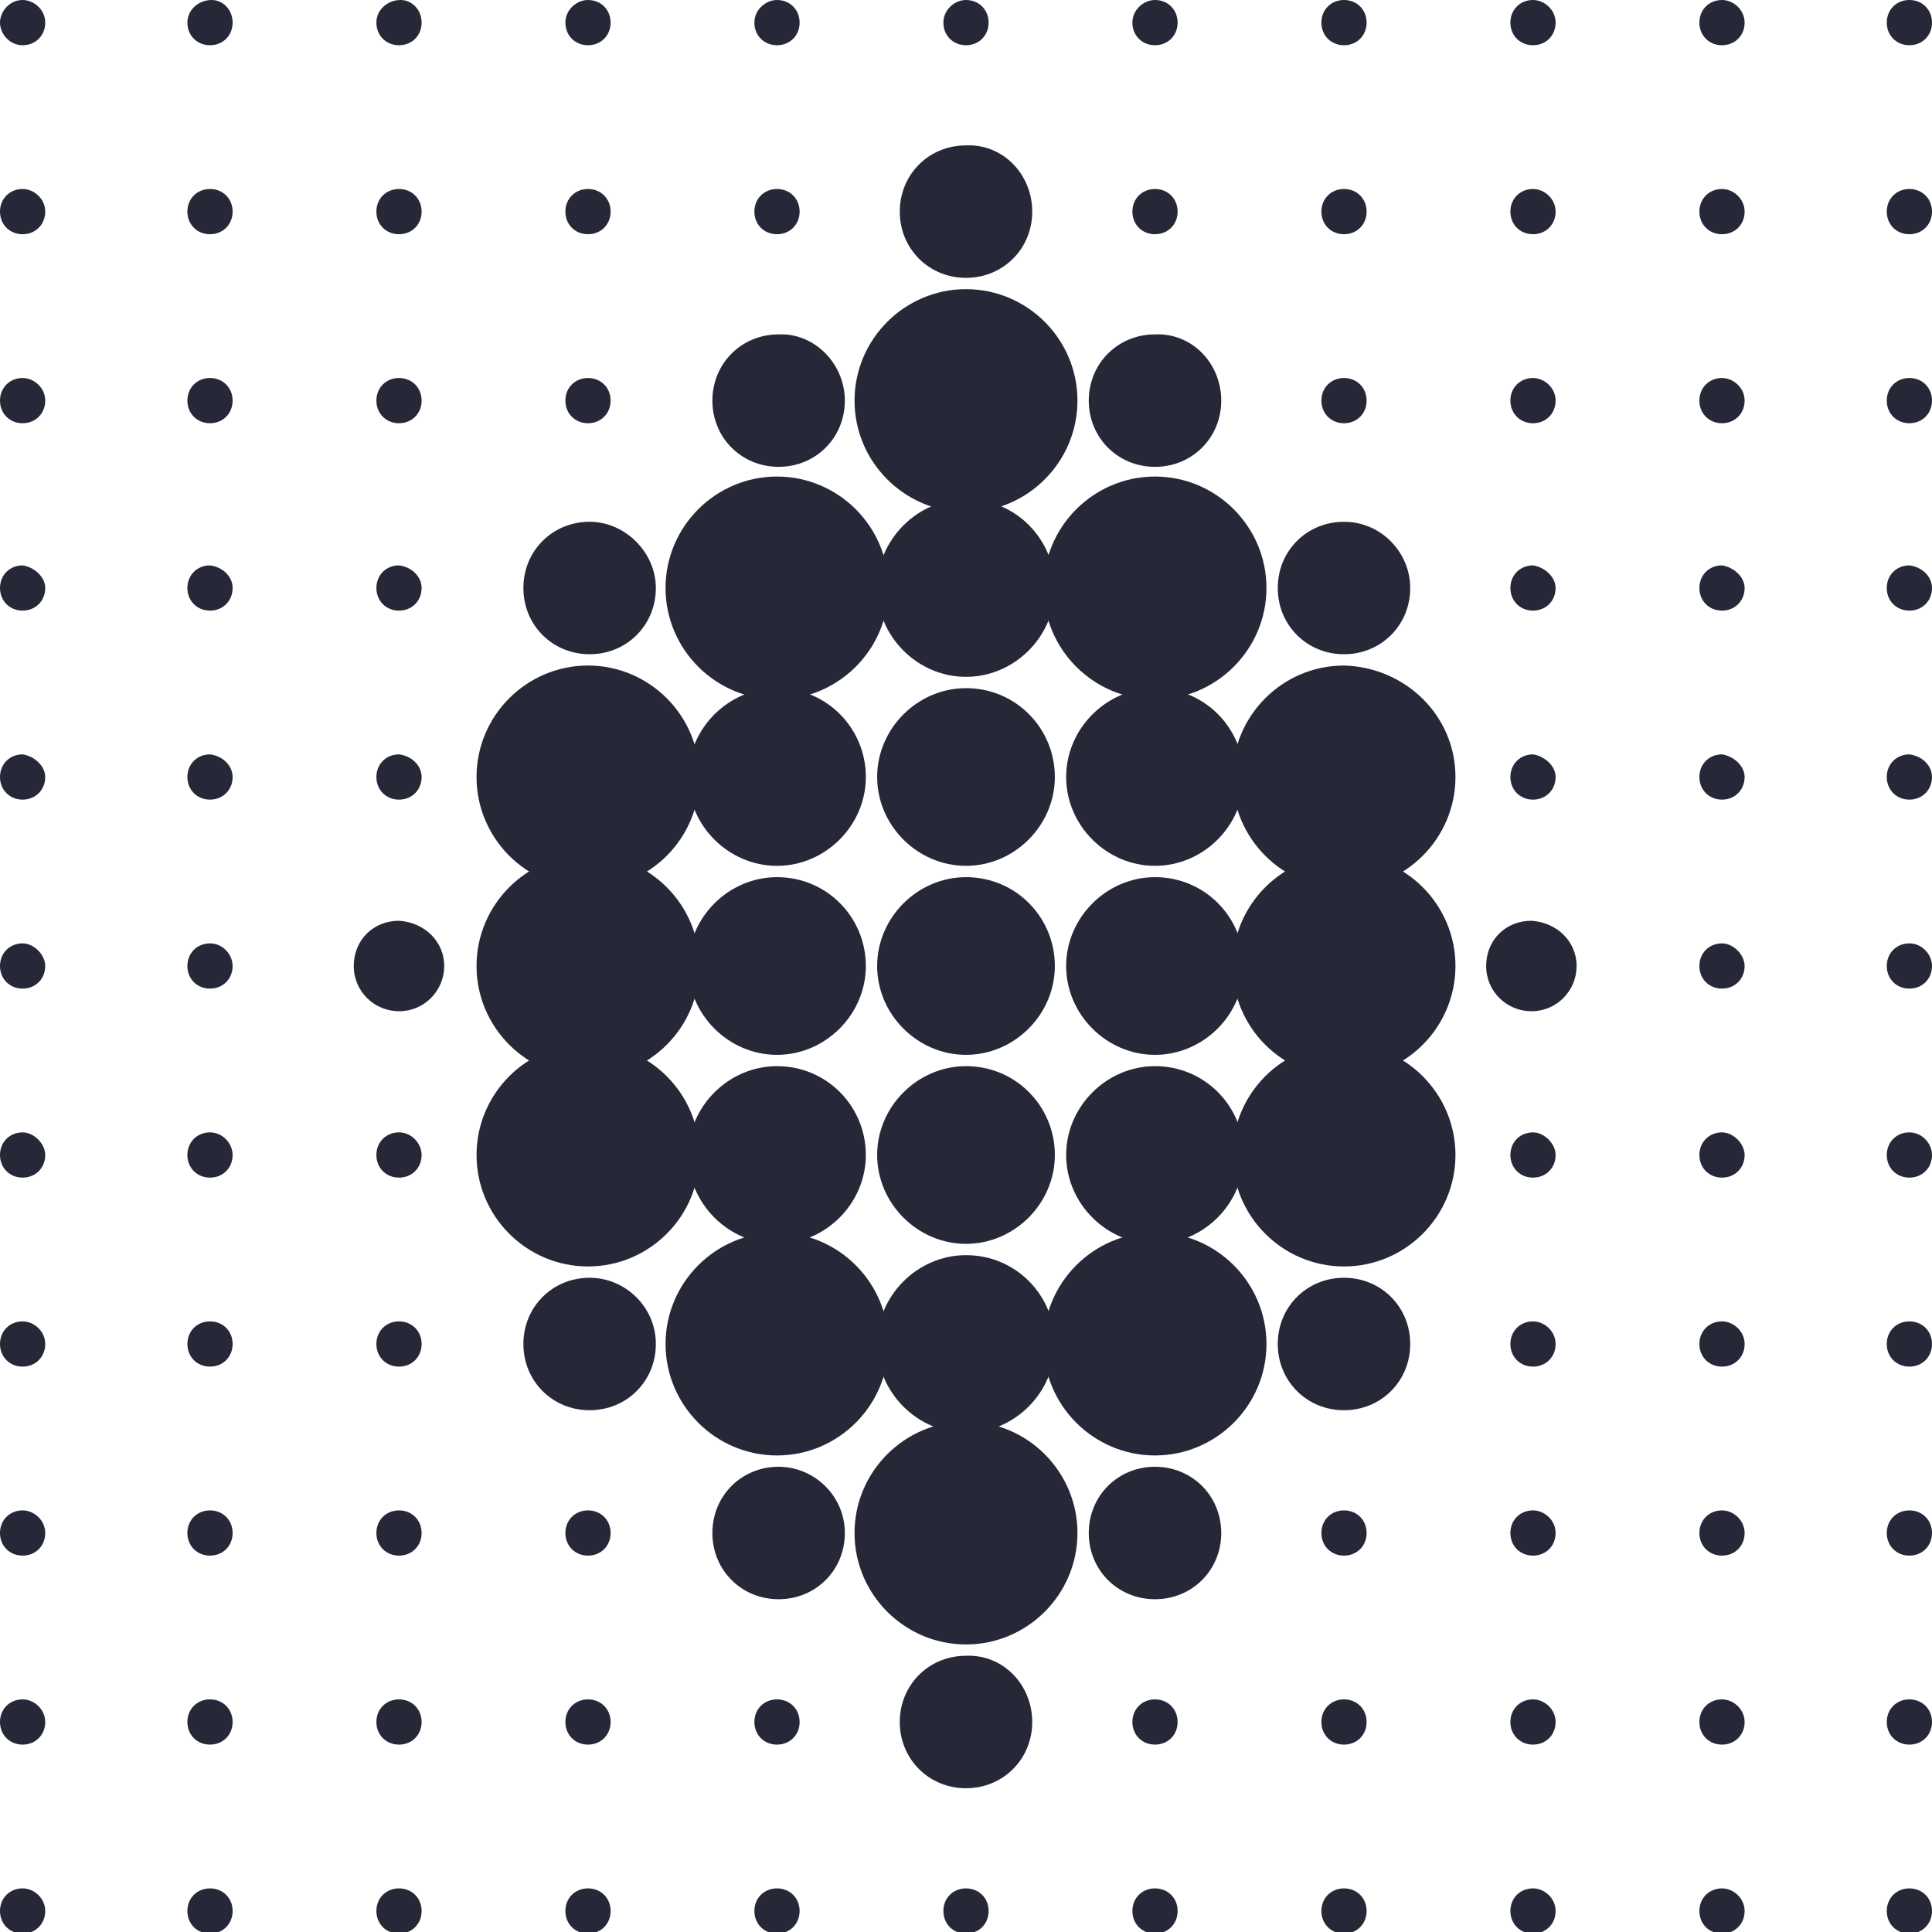 <svg width="248" height="248" viewBox="0 0 248 248" fill="none" xmlns="http://www.w3.org/2000/svg">
<g clip-path="url(#clip0_5_1124)">
<path d="M5.806 2.903C5.806 4.562 4.562 5.806 2.903 5.806C1.244 5.806 0 4.355 0 2.903C0 1.452 1.244 0 2.903 0C4.355 0 5.806 1.244 5.806 2.903Z" fill="#262838"/>
<path d="M29.86 2.903C29.86 4.562 28.616 5.806 26.957 5.806C25.298 5.806 24.054 4.562 24.054 2.903C24.054 1.244 25.505 0 27.164 0C28.616 0 29.86 1.244 29.86 2.903Z" fill="#262838"/>
<path d="M54.12 2.903C54.12 4.562 52.876 5.806 51.218 5.806C49.559 5.806 48.315 4.562 48.315 2.903C48.315 1.244 49.766 0 51.425 0C52.876 0 54.12 1.244 54.12 2.903Z" fill="#262838"/>
<path d="M78.381 2.903C78.381 4.562 77.137 5.806 75.478 5.806C73.819 5.806 72.575 4.562 72.575 2.903C72.575 1.244 74.027 0 75.478 0C77.137 0 78.381 1.244 78.381 2.903Z" fill="#262838"/>
<path d="M102.642 2.903C102.642 4.562 101.398 5.806 99.739 5.806C98.08 5.806 96.836 4.562 96.836 2.903C96.836 1.244 98.287 0 99.739 0C101.398 0 102.642 1.244 102.642 2.903Z" fill="#262838"/>
<path d="M126.903 2.903C126.903 4.562 125.659 5.806 124 5.806C122.341 5.806 121.097 4.562 121.097 2.903C121.097 1.244 122.549 0 124 0C125.659 0 126.903 1.244 126.903 2.903Z" fill="#262838"/>
<path d="M151.164 2.903C151.164 4.562 149.92 5.806 148.261 5.806C146.602 5.806 145.358 4.562 145.358 2.903C145.358 1.244 146.809 0 148.261 0C149.92 0 151.164 1.244 151.164 2.903Z" fill="#262838"/>
<path d="M175.425 2.903C175.425 4.562 174.181 5.806 172.522 5.806C170.863 5.806 169.619 4.562 169.619 2.903C169.619 1.244 170.863 0 172.522 0C174.181 0 175.425 1.244 175.425 2.903Z" fill="#262838"/>
<path d="M199.685 2.903C199.685 4.562 198.441 5.806 196.782 5.806C195.124 5.806 193.879 4.562 193.879 2.903C193.879 1.244 195.124 0 196.782 0C198.234 0 199.685 1.244 199.685 2.903Z" fill="#262838"/>
<path d="M223.947 2.903C223.947 4.562 222.703 5.806 221.044 5.806C219.385 5.806 218.141 4.562 218.141 2.903C218.141 1.244 219.385 0 221.044 0C222.495 0 223.947 1.244 223.947 2.903Z" fill="#262838"/>
<path d="M248 2.903C248 4.562 246.756 5.806 245.097 5.806C243.438 5.806 242.194 4.562 242.194 2.903C242.194 1.244 243.438 0 245.097 0C246.756 0 248 1.244 248 2.903Z" fill="#262838"/>
<path d="M5.806 27.164C5.806 28.823 4.562 30.067 2.903 30.067C1.244 30.067 0 28.823 0 27.164C0 25.505 1.244 24.261 2.903 24.261C4.355 24.261 5.806 25.505 5.806 27.164Z" fill="#262838"/>
<path d="M29.86 27.164C29.86 28.823 28.616 30.067 26.957 30.067C25.298 30.067 24.054 28.823 24.054 27.164C24.054 25.505 25.298 24.261 26.957 24.261C28.616 24.261 29.86 25.505 29.86 27.164Z" fill="#262838"/>
<path d="M54.12 27.164C54.12 28.823 52.876 30.067 51.218 30.067C49.559 30.067 48.315 28.823 48.315 27.164C48.315 25.505 49.559 24.261 51.218 24.261C52.876 24.261 54.12 25.505 54.12 27.164Z" fill="#262838"/>
<path d="M78.381 27.164C78.381 28.823 77.137 30.067 75.478 30.067C73.819 30.067 72.575 28.823 72.575 27.164C72.575 25.505 73.819 24.261 75.478 24.261C77.137 24.261 78.381 25.505 78.381 27.164Z" fill="#262838"/>
<path d="M102.642 27.164C102.642 28.823 101.398 30.067 99.739 30.067C98.08 30.067 96.836 28.823 96.836 27.164C96.836 25.505 98.08 24.261 99.739 24.261C101.398 24.261 102.642 25.505 102.642 27.164Z" fill="#262838"/>
<path d="M132.502 27.164C132.502 31.933 128.769 35.666 124 35.666C119.231 35.666 115.499 31.933 115.499 27.164C115.499 22.395 119.231 18.662 124 18.662C128.769 18.455 132.502 22.395 132.502 27.164Z" fill="#262838"/>
<path d="M151.164 27.164C151.164 28.823 149.92 30.067 148.261 30.067C146.602 30.067 145.358 28.823 145.358 27.164C145.358 25.505 146.602 24.261 148.261 24.261C149.92 24.261 151.164 25.505 151.164 27.164Z" fill="#262838"/>
<path d="M175.425 27.164C175.425 28.823 174.181 30.067 172.522 30.067C170.863 30.067 169.619 28.823 169.619 27.164C169.619 25.505 170.863 24.261 172.522 24.261C174.181 24.261 175.425 25.505 175.425 27.164Z" fill="#262838"/>
<path d="M199.685 27.164C199.685 28.823 198.441 30.067 196.782 30.067C195.124 30.067 193.879 28.823 193.879 27.164C193.879 25.505 195.124 24.261 196.782 24.261C198.234 24.261 199.685 25.505 199.685 27.164Z" fill="#262838"/>
<path d="M223.947 27.164C223.947 28.823 222.703 30.067 221.044 30.067C219.385 30.067 218.141 28.823 218.141 27.164C218.141 25.505 219.385 24.261 221.044 24.261C222.495 24.261 223.947 25.505 223.947 27.164Z" fill="#262838"/>
<path d="M248 27.164C248 28.823 246.756 30.067 245.097 30.067C243.438 30.067 242.194 28.823 242.194 27.164C242.194 25.505 243.438 24.261 245.097 24.261C246.756 24.261 248 25.505 248 27.164Z" fill="#262838"/>
<path d="M5.806 51.425C5.806 53.084 4.562 54.328 2.903 54.328C1.244 54.328 0 53.084 0 51.425C0 49.766 1.244 48.522 2.903 48.522C4.355 48.522 5.806 49.766 5.806 51.425Z" fill="#262838"/>
<path d="M29.86 51.425C29.86 53.084 28.616 54.328 26.957 54.328C25.298 54.328 24.054 53.084 24.054 51.425C24.054 49.766 25.298 48.522 26.957 48.522C28.616 48.522 29.86 49.766 29.86 51.425Z" fill="#262838"/>
<path d="M54.12 51.425C54.12 53.084 52.876 54.328 51.218 54.328C49.559 54.328 48.315 53.084 48.315 51.425C48.315 49.766 49.559 48.522 51.218 48.522C52.876 48.522 54.12 49.766 54.12 51.425Z" fill="#262838"/>
<path d="M78.381 51.425C78.381 53.084 77.137 54.328 75.478 54.328C73.819 54.328 72.575 53.084 72.575 51.425C72.575 49.766 73.819 48.522 75.478 48.522C77.137 48.522 78.381 49.766 78.381 51.425Z" fill="#262838"/>
<path d="M108.448 51.425C108.448 56.194 104.716 59.926 99.947 59.926C95.177 59.926 91.445 56.194 91.445 51.425C91.445 46.656 95.177 42.923 99.947 42.923C104.508 42.716 108.448 46.656 108.448 51.425Z" fill="#262838"/>
<path d="M138.308 51.425C138.308 59.304 131.88 65.732 124 65.732C116.12 65.732 109.692 59.304 109.692 51.425C109.692 43.545 116.12 37.117 124 37.117C131.88 37.117 138.308 43.545 138.308 51.425Z" fill="#262838"/>
<path d="M156.763 51.425C156.763 56.194 153.03 59.926 148.261 59.926C143.492 59.926 139.759 56.194 139.759 51.425C139.759 46.656 143.492 42.923 148.261 42.923C153.03 42.716 156.763 46.656 156.763 51.425Z" fill="#262838"/>
<path d="M175.425 51.425C175.425 53.084 174.181 54.328 172.522 54.328C170.863 54.328 169.619 53.084 169.619 51.425C169.619 49.766 170.863 48.522 172.522 48.522C174.181 48.522 175.425 49.766 175.425 51.425Z" fill="#262838"/>
<path d="M199.685 51.425C199.685 53.084 198.441 54.328 196.782 54.328C195.124 54.328 193.879 53.084 193.879 51.425C193.879 49.766 195.124 48.522 196.782 48.522C198.234 48.522 199.685 49.766 199.685 51.425Z" fill="#262838"/>
<path d="M223.947 51.425C223.947 53.084 222.703 54.328 221.044 54.328C219.385 54.328 218.141 53.084 218.141 51.425C218.141 49.766 219.385 48.522 221.044 48.522C222.495 48.522 223.947 49.766 223.947 51.425Z" fill="#262838"/>
<path d="M248 51.425C248 53.084 246.756 54.328 245.097 54.328C243.438 54.328 242.194 53.084 242.194 51.425C242.194 49.766 243.438 48.522 245.097 48.522C246.756 48.522 248 49.766 248 51.425Z" fill="#262838"/>
<path d="M5.806 75.478C5.806 77.137 4.562 78.381 2.903 78.381C1.244 78.381 0 77.137 0 75.478C0 73.819 1.244 72.575 2.903 72.575C4.355 72.783 5.806 74.027 5.806 75.478Z" fill="#262838"/>
<path d="M29.86 75.478C29.86 77.137 28.616 78.381 26.957 78.381C25.298 78.381 24.054 77.137 24.054 75.478C24.054 73.819 25.298 72.575 26.957 72.575C28.616 72.783 29.86 74.027 29.86 75.478Z" fill="#262838"/>
<path d="M54.12 75.478C54.12 77.137 52.876 78.381 51.218 78.381C49.559 78.381 48.315 77.137 48.315 75.478C48.315 73.819 49.559 72.575 51.218 72.575C52.876 72.783 54.12 74.027 54.12 75.478Z" fill="#262838"/>
<path d="M84.187 75.478C84.187 80.248 80.455 83.98 75.686 83.98C70.916 83.98 67.184 80.248 67.184 75.478C67.184 70.709 70.916 66.977 75.686 66.977C80.248 66.977 84.187 70.916 84.187 75.478Z" fill="#262838"/>
<path d="M114.047 75.478C114.047 83.358 107.619 89.786 99.739 89.786C91.86 89.786 85.432 83.358 85.432 75.478C85.432 67.599 91.86 61.171 99.739 61.171C107.619 61.171 114.047 67.599 114.047 75.478Z" fill="#262838"/>
<path d="M135.405 75.478C135.405 81.699 130.221 86.883 124 86.883C117.779 86.883 112.595 81.699 112.595 75.478C112.595 69.257 117.779 64.073 124 64.073C130.428 64.073 135.405 69.257 135.405 75.478Z" fill="#262838"/>
<path d="M162.569 75.478C162.569 83.358 156.14 89.786 148.261 89.786C140.381 89.786 133.953 83.358 133.953 75.478C133.953 67.599 140.381 61.171 148.261 61.171C156.14 61.171 162.569 67.599 162.569 75.478Z" fill="#262838"/>
<path d="M181.023 75.478C181.023 80.248 177.291 83.98 172.522 83.98C167.752 83.98 164.02 80.248 164.02 75.478C164.02 70.709 167.752 66.977 172.522 66.977C177.291 66.977 181.023 70.916 181.023 75.478Z" fill="#262838"/>
<path d="M199.685 75.478C199.685 77.137 198.441 78.381 196.782 78.381C195.124 78.381 193.879 77.137 193.879 75.478C193.879 73.819 195.124 72.575 196.782 72.575C198.234 72.783 199.685 74.027 199.685 75.478Z" fill="#262838"/>
<path d="M223.947 75.478C223.947 77.137 222.703 78.381 221.044 78.381C219.385 78.381 218.141 77.137 218.141 75.478C218.141 73.819 219.385 72.575 221.044 72.575C222.495 72.783 223.947 74.027 223.947 75.478Z" fill="#262838"/>
<path d="M248 75.478C248 77.137 246.756 78.381 245.097 78.381C243.438 78.381 242.194 77.137 242.194 75.478C242.194 73.819 243.438 72.575 245.097 72.575C246.756 72.783 248 74.027 248 75.478Z" fill="#262838"/>
<path d="M5.806 99.739C5.806 101.398 4.562 102.642 2.903 102.642C1.244 102.642 0 101.398 0 99.739C0 98.08 1.244 96.836 2.903 96.836C4.355 97.043 5.806 98.288 5.806 99.739Z" fill="#262838"/>
<path d="M29.86 99.739C29.86 101.398 28.616 102.642 26.957 102.642C25.298 102.642 24.054 101.398 24.054 99.739C24.054 98.08 25.298 96.836 26.957 96.836C28.616 97.043 29.86 98.288 29.86 99.739Z" fill="#262838"/>
<path d="M54.12 99.739C54.12 101.398 52.876 102.642 51.218 102.642C49.559 102.642 48.315 101.398 48.315 99.739C48.315 98.08 49.559 96.836 51.218 96.836C52.876 97.043 54.12 98.288 54.12 99.739Z" fill="#262838"/>
<path d="M89.786 99.739C89.786 107.619 83.358 114.047 75.478 114.047C67.599 114.047 61.17 107.619 61.17 99.739C61.17 91.859 67.599 85.431 75.478 85.431C83.358 85.431 89.786 91.859 89.786 99.739Z" fill="#262838"/>
<path d="M111.144 99.739C111.144 105.96 105.96 111.144 99.739 111.144C93.518 111.144 88.335 105.96 88.335 99.739C88.335 93.518 93.518 88.335 99.739 88.335C106.167 88.335 111.144 93.518 111.144 99.739Z" fill="#262838"/>
<path d="M135.405 99.739C135.405 105.96 130.221 111.144 124 111.144C117.779 111.144 112.595 105.96 112.595 99.739C112.595 93.518 117.779 88.335 124 88.335C130.428 88.335 135.405 93.518 135.405 99.739Z" fill="#262838"/>
<path d="M159.665 99.739C159.665 105.96 154.481 111.144 148.261 111.144C142.04 111.144 136.856 105.96 136.856 99.739C136.856 93.518 142.04 88.335 148.261 88.335C154.689 88.335 159.665 93.518 159.665 99.739Z" fill="#262838"/>
<path d="M186.829 99.739C186.829 107.619 180.401 114.047 172.522 114.047C164.642 114.047 158.214 107.619 158.214 99.739C158.214 91.859 164.642 85.431 172.522 85.431C180.401 85.639 186.829 91.859 186.829 99.739Z" fill="#262838"/>
<path d="M199.685 99.739C199.685 101.398 198.441 102.642 196.782 102.642C195.124 102.642 193.879 101.398 193.879 99.739C193.879 98.08 195.124 96.836 196.782 96.836C198.234 97.043 199.685 98.288 199.685 99.739Z" fill="#262838"/>
<path d="M223.947 99.739C223.947 101.398 222.703 102.642 221.044 102.642C219.385 102.642 218.141 101.398 218.141 99.739C218.141 98.08 219.385 96.836 221.044 96.836C222.495 97.043 223.947 98.288 223.947 99.739Z" fill="#262838"/>
<path d="M248 99.739C248 101.398 246.756 102.642 245.097 102.642C243.438 102.642 242.194 101.398 242.194 99.739C242.194 98.08 243.438 96.836 245.097 96.836C246.756 97.043 248 98.288 248 99.739Z" fill="#262838"/>
<path d="M5.806 124C5.806 125.659 4.562 126.903 2.903 126.903C1.244 126.903 0 125.659 0 124C0 122.341 1.244 121.097 2.903 121.097C4.355 121.097 5.806 122.548 5.806 124Z" fill="#262838"/>
<path d="M29.86 124C29.86 125.659 28.616 126.903 26.957 126.903C25.298 126.903 24.054 125.659 24.054 124C24.054 122.341 25.298 121.097 26.957 121.097C28.616 121.097 29.86 122.548 29.86 124Z" fill="#262838"/>
<path d="M57.023 124C57.023 127.11 54.535 129.806 51.217 129.806C48.107 129.806 45.411 127.318 45.411 124C45.411 120.682 47.899 118.194 51.217 118.194C54.535 118.401 57.023 120.89 57.023 124Z" fill="#262838"/>
<path d="M89.786 124C89.786 131.88 83.358 138.308 75.478 138.308C67.599 138.308 61.17 131.88 61.17 124C61.17 116.12 67.599 109.692 75.478 109.692C83.358 109.692 89.786 116.12 89.786 124Z" fill="#262838"/>
<path d="M111.144 124C111.144 130.221 105.96 135.405 99.739 135.405C93.518 135.405 88.335 130.221 88.335 124C88.335 117.779 93.518 112.595 99.739 112.595C106.167 112.595 111.144 117.779 111.144 124Z" fill="#262838"/>
<path d="M135.405 124C135.405 130.221 130.221 135.405 124 135.405C117.779 135.405 112.595 130.221 112.595 124C112.595 117.779 117.779 112.595 124 112.595C130.428 112.595 135.405 117.779 135.405 124Z" fill="#262838"/>
<path d="M159.665 124C159.665 130.221 154.481 135.405 148.261 135.405C142.04 135.405 136.856 130.221 136.856 124C136.856 117.779 142.04 112.595 148.261 112.595C154.689 112.595 159.665 117.779 159.665 124Z" fill="#262838"/>
<path d="M186.829 124C186.829 131.88 180.401 138.308 172.522 138.308C164.642 138.308 158.214 131.88 158.214 124C158.214 116.12 164.642 109.692 172.522 109.692C180.401 109.692 186.829 116.12 186.829 124Z" fill="#262838"/>
<path d="M202.381 124C202.381 127.11 199.893 129.806 196.575 129.806C193.465 129.806 190.769 127.318 190.769 124C190.769 120.682 193.257 118.194 196.575 118.194C199.893 118.401 202.381 120.89 202.381 124Z" fill="#262838"/>
<path d="M223.947 124C223.947 125.659 222.703 126.903 221.044 126.903C219.385 126.903 218.141 125.659 218.141 124C218.141 122.341 219.385 121.097 221.044 121.097C222.495 121.097 223.947 122.548 223.947 124Z" fill="#262838"/>
<path d="M248 124C248 125.659 246.756 126.903 245.097 126.903C243.438 126.903 242.194 125.659 242.194 124C242.194 122.341 243.438 121.097 245.097 121.097C246.756 121.097 248 122.548 248 124Z" fill="#262838"/>
<path d="M5.806 148.261C5.806 149.92 4.562 151.164 2.903 151.164C1.244 151.164 0 149.92 0 148.261C0 146.602 1.244 145.358 2.903 145.358C4.355 145.358 5.806 146.809 5.806 148.261Z" fill="#262838"/>
<path d="M29.86 148.261C29.86 149.92 28.616 151.164 26.957 151.164C25.298 151.164 24.054 149.92 24.054 148.261C24.054 146.602 25.298 145.358 26.957 145.358C28.616 145.358 29.86 146.809 29.86 148.261Z" fill="#262838"/>
<path d="M54.12 148.261C54.12 149.92 52.876 151.164 51.218 151.164C49.559 151.164 48.315 149.92 48.315 148.261C48.315 146.602 49.559 145.358 51.218 145.358C52.876 145.358 54.12 146.809 54.12 148.261Z" fill="#262838"/>
<path d="M89.786 148.261C89.786 156.14 83.358 162.569 75.478 162.569C67.599 162.569 61.17 156.14 61.17 148.261C61.17 140.381 67.599 133.953 75.478 133.953C83.358 133.953 89.786 140.381 89.786 148.261Z" fill="#262838"/>
<path d="M111.144 148.261C111.144 154.482 105.96 159.666 99.739 159.666C93.518 159.666 88.335 154.482 88.335 148.261C88.335 142.04 93.518 136.856 99.739 136.856C106.167 136.856 111.144 142.04 111.144 148.261Z" fill="#262838"/>
<path d="M135.405 148.261C135.405 154.482 130.221 159.666 124 159.666C117.779 159.666 112.595 154.482 112.595 148.261C112.595 142.04 117.779 136.856 124 136.856C130.428 136.856 135.405 142.04 135.405 148.261Z" fill="#262838"/>
<path d="M159.665 148.261C159.665 154.482 154.481 159.666 148.261 159.666C142.04 159.666 136.856 154.482 136.856 148.261C136.856 142.04 142.04 136.856 148.261 136.856C154.689 136.856 159.665 142.04 159.665 148.261Z" fill="#262838"/>
<path d="M186.829 148.261C186.829 156.14 180.401 162.569 172.522 162.569C164.642 162.569 158.214 156.14 158.214 148.261C158.214 140.381 164.642 133.953 172.522 133.953C180.401 133.953 186.829 140.381 186.829 148.261Z" fill="#262838"/>
<path d="M199.685 148.261C199.685 149.92 198.441 151.164 196.782 151.164C195.124 151.164 193.879 149.92 193.879 148.261C193.879 146.602 195.124 145.358 196.782 145.358C198.234 145.358 199.685 146.809 199.685 148.261Z" fill="#262838"/>
<path d="M223.947 148.261C223.947 149.92 222.703 151.164 221.044 151.164C219.385 151.164 218.141 149.92 218.141 148.261C218.141 146.602 219.385 145.358 221.044 145.358C222.495 145.358 223.947 146.809 223.947 148.261Z" fill="#262838"/>
<path d="M248 148.261C248 149.92 246.756 151.164 245.097 151.164C243.438 151.164 242.194 149.92 242.194 148.261C242.194 146.602 243.438 145.358 245.097 145.358C246.756 145.358 248 146.809 248 148.261Z" fill="#262838"/>
<path d="M5.806 172.522C5.806 174.181 4.562 175.425 2.903 175.425C1.244 175.425 0 174.181 0 172.522C0 170.863 1.244 169.619 2.903 169.619C4.355 169.619 5.806 170.863 5.806 172.522Z" fill="#262838"/>
<path d="M29.86 172.522C29.86 174.181 28.616 175.425 26.957 175.425C25.298 175.425 24.054 174.181 24.054 172.522C24.054 170.863 25.298 169.619 26.957 169.619C28.616 169.619 29.86 170.863 29.86 172.522Z" fill="#262838"/>
<path d="M54.12 172.522C54.12 174.181 52.876 175.425 51.218 175.425C49.559 175.425 48.315 174.181 48.315 172.522C48.315 170.863 49.559 169.619 51.218 169.619C52.876 169.619 54.12 170.863 54.12 172.522Z" fill="#262838"/>
<path d="M84.187 172.522C84.187 177.291 80.455 181.023 75.686 181.023C70.916 181.023 67.184 177.291 67.184 172.522C67.184 167.752 70.916 164.02 75.686 164.02C80.248 164.02 84.187 167.752 84.187 172.522Z" fill="#262838"/>
<path d="M114.047 172.522C114.047 180.401 107.619 186.829 99.739 186.829C91.86 186.829 85.432 180.401 85.432 172.522C85.432 164.642 91.86 158.214 99.739 158.214C107.619 158.214 114.047 164.642 114.047 172.522Z" fill="#262838"/>
<path d="M135.405 172.522C135.405 178.742 130.221 183.926 124 183.926C117.779 183.926 112.595 178.742 112.595 172.522C112.595 166.301 117.779 161.117 124 161.117C130.428 161.117 135.405 166.301 135.405 172.522Z" fill="#262838"/>
<path d="M162.569 172.522C162.569 180.401 156.14 186.829 148.261 186.829C140.381 186.829 133.953 180.401 133.953 172.522C133.953 164.642 140.381 158.214 148.261 158.214C156.14 158.214 162.569 164.642 162.569 172.522Z" fill="#262838"/>
<path d="M181.023 172.522C181.023 177.291 177.291 181.023 172.522 181.023C167.752 181.023 164.02 177.291 164.02 172.522C164.02 167.752 167.752 164.02 172.522 164.02C177.291 164.02 181.023 167.752 181.023 172.522Z" fill="#262838"/>
<path d="M199.685 172.522C199.685 174.181 198.441 175.425 196.782 175.425C195.124 175.425 193.879 174.181 193.879 172.522C193.879 170.863 195.124 169.619 196.782 169.619C198.234 169.619 199.685 170.863 199.685 172.522Z" fill="#262838"/>
<path d="M223.947 172.522C223.947 174.181 222.703 175.425 221.044 175.425C219.385 175.425 218.141 174.181 218.141 172.522C218.141 170.863 219.385 169.619 221.044 169.619C222.495 169.619 223.947 170.863 223.947 172.522Z" fill="#262838"/>
<path d="M248 172.522C248 174.181 246.756 175.425 245.097 175.425C243.438 175.425 242.194 174.181 242.194 172.522C242.194 170.863 243.438 169.619 245.097 169.619C246.756 169.619 248 170.863 248 172.522Z" fill="#262838"/>
<path d="M5.806 221.043C5.806 222.702 4.562 223.946 2.903 223.946C1.244 223.946 0 222.702 0 221.043C0 219.385 1.244 218.14 2.903 218.14C4.355 218.14 5.806 219.385 5.806 221.043Z" fill="#262838"/>
<path d="M29.86 221.043C29.86 222.702 28.616 223.946 26.957 223.946C25.298 223.946 24.054 222.702 24.054 221.043C24.054 219.385 25.298 218.14 26.957 218.14C28.616 218.14 29.86 219.385 29.86 221.043Z" fill="#262838"/>
<path d="M54.12 221.043C54.12 222.702 52.876 223.946 51.218 223.946C49.559 223.946 48.315 222.702 48.315 221.043C48.315 219.385 49.559 218.14 51.218 218.14C52.876 218.14 54.12 219.385 54.12 221.043Z" fill="#262838"/>
<path d="M78.381 221.043C78.381 222.702 77.137 223.946 75.478 223.946C73.819 223.946 72.575 222.702 72.575 221.043C72.575 219.385 73.819 218.14 75.478 218.14C77.137 218.14 78.381 219.385 78.381 221.043Z" fill="#262838"/>
<path d="M102.642 221.043C102.642 222.702 101.398 223.946 99.739 223.946C98.08 223.946 96.836 222.702 96.836 221.043C96.836 219.385 98.08 218.14 99.739 218.14C101.398 218.14 102.642 219.385 102.642 221.043Z" fill="#262838"/>
<path d="M132.502 221.043C132.502 225.813 128.769 229.545 124 229.545C119.231 229.545 115.499 225.813 115.499 221.043C115.499 216.274 119.231 212.542 124 212.542C128.769 212.334 132.502 216.274 132.502 221.043Z" fill="#262838"/>
<path d="M151.164 221.043C151.164 222.702 149.92 223.946 148.261 223.946C146.602 223.946 145.358 222.702 145.358 221.043C145.358 219.385 146.602 218.14 148.261 218.14C149.92 218.14 151.164 219.385 151.164 221.043Z" fill="#262838"/>
<path d="M175.425 221.043C175.425 222.702 174.181 223.946 172.522 223.946C170.863 223.946 169.619 222.702 169.619 221.043C169.619 219.385 170.863 218.14 172.522 218.14C174.181 218.14 175.425 219.385 175.425 221.043Z" fill="#262838"/>
<path d="M199.685 221.043C199.685 222.702 198.441 223.946 196.782 223.946C195.124 223.946 193.879 222.702 193.879 221.043C193.879 219.385 195.124 218.14 196.782 218.14C198.234 218.14 199.685 219.385 199.685 221.043Z" fill="#262838"/>
<path d="M223.947 221.043C223.947 222.702 222.703 223.946 221.044 223.946C219.385 223.946 218.141 222.702 218.141 221.043C218.141 219.385 219.385 218.14 221.044 218.14C222.495 218.14 223.947 219.385 223.947 221.043Z" fill="#262838"/>
<path d="M248 221.043C248 222.702 246.756 223.946 245.097 223.946C243.438 223.946 242.194 222.702 242.194 221.043C242.194 219.385 243.438 218.14 245.097 218.14C246.756 218.14 248 219.385 248 221.043Z" fill="#262838"/>
<path d="M5.806 196.783C5.806 198.442 4.562 199.686 2.903 199.686C1.244 199.686 0 198.442 0 196.783C0 195.124 1.244 193.88 2.903 193.88C4.355 193.88 5.806 195.124 5.806 196.783Z" fill="#262838"/>
<path d="M29.86 196.783C29.86 198.442 28.616 199.686 26.957 199.686C25.298 199.686 24.054 198.442 24.054 196.783C24.054 195.124 25.298 193.88 26.957 193.88C28.616 193.88 29.86 195.124 29.86 196.783Z" fill="#262838"/>
<path d="M54.12 196.783C54.12 198.442 52.876 199.686 51.218 199.686C49.559 199.686 48.315 198.442 48.315 196.783C48.315 195.124 49.559 193.88 51.218 193.88C52.876 193.88 54.12 195.124 54.12 196.783Z" fill="#262838"/>
<path d="M78.381 196.783C78.381 198.442 77.137 199.686 75.478 199.686C73.819 199.686 72.575 198.442 72.575 196.783C72.575 195.124 73.819 193.88 75.478 193.88C77.137 193.88 78.381 195.124 78.381 196.783Z" fill="#262838"/>
<path d="M108.448 196.783C108.448 201.552 104.716 205.284 99.947 205.284C95.177 205.284 91.445 201.552 91.445 196.783C91.445 192.013 95.177 188.281 99.947 188.281C104.508 188.281 108.448 192.013 108.448 196.783Z" fill="#262838"/>
<path d="M138.308 196.783C138.308 204.662 131.88 211.09 124 211.09C116.12 211.09 109.692 204.662 109.692 196.783C109.692 188.903 116.12 182.475 124 182.475C131.88 182.475 138.308 188.903 138.308 196.783Z" fill="#262838"/>
<path d="M156.763 196.783C156.763 201.552 153.03 205.284 148.261 205.284C143.492 205.284 139.759 201.552 139.759 196.783C139.759 192.013 143.492 188.281 148.261 188.281C153.03 188.281 156.763 192.013 156.763 196.783Z" fill="#262838"/>
<path d="M175.425 196.783C175.425 198.442 174.181 199.686 172.522 199.686C170.863 199.686 169.619 198.442 169.619 196.783C169.619 195.124 170.863 193.88 172.522 193.88C174.181 193.88 175.425 195.124 175.425 196.783Z" fill="#262838"/>
<path d="M199.685 196.783C199.685 198.442 198.441 199.686 196.782 199.686C195.124 199.686 193.879 198.442 193.879 196.783C193.879 195.124 195.124 193.88 196.782 193.88C198.234 193.88 199.685 195.124 199.685 196.783Z" fill="#262838"/>
<path d="M223.947 196.783C223.947 198.442 222.703 199.686 221.044 199.686C219.385 199.686 218.141 198.442 218.141 196.783C218.141 195.124 219.385 193.88 221.044 193.88C222.495 193.88 223.947 195.124 223.947 196.783Z" fill="#262838"/>
<path d="M248 196.783C248 198.442 246.756 199.686 245.097 199.686C243.438 199.686 242.194 198.442 242.194 196.783C242.194 195.124 243.438 193.88 245.097 193.88C246.756 193.88 248 195.124 248 196.783Z" fill="#262838"/>
<path d="M54.12 245.304C54.12 246.963 52.876 248.207 51.218 248.207C49.559 248.207 48.315 246.963 48.315 245.304C48.315 243.646 49.559 242.401 51.218 242.401C52.876 242.401 54.12 243.646 54.12 245.304Z" fill="#262838"/>
<path d="M78.381 245.304C78.381 246.963 77.137 248.207 75.478 248.207C73.819 248.207 72.575 246.963 72.575 245.304C72.575 243.646 73.819 242.401 75.478 242.401C77.137 242.401 78.381 243.646 78.381 245.304Z" fill="#262838"/>
<path d="M102.642 245.304C102.642 246.963 101.398 248.207 99.739 248.207C98.08 248.207 96.836 246.963 96.836 245.304C96.836 243.646 98.08 242.401 99.739 242.401C101.398 242.401 102.642 243.646 102.642 245.304Z" fill="#262838"/>
<path d="M126.903 245.304C126.903 246.963 125.659 248.207 124 248.207C122.341 248.207 121.097 246.963 121.097 245.304C121.097 243.646 122.341 242.401 124 242.401C125.659 242.401 126.903 243.646 126.903 245.304Z" fill="#262838"/>
<path d="M151.164 245.304C151.164 246.963 149.92 248.207 148.261 248.207C146.602 248.207 145.358 246.963 145.358 245.304C145.358 243.646 146.602 242.401 148.261 242.401C149.92 242.401 151.164 243.646 151.164 245.304Z" fill="#262838"/>
<path d="M175.425 245.304C175.425 246.963 174.181 248.207 172.522 248.207C170.863 248.207 169.619 246.963 169.619 245.304C169.619 243.646 170.863 242.401 172.522 242.401C174.181 242.401 175.425 243.646 175.425 245.304Z" fill="#262838"/>
<path d="M199.685 245.304C199.685 246.963 198.441 248.207 196.782 248.207C195.124 248.207 193.879 246.963 193.879 245.304C193.879 243.646 195.124 242.401 196.782 242.401C198.234 242.401 199.685 243.646 199.685 245.304Z" fill="#262838"/>
<path d="M223.947 245.304C223.947 246.963 222.703 248.207 221.044 248.207C219.385 248.207 218.141 246.963 218.141 245.304C218.141 243.646 219.385 242.401 221.044 242.401C222.495 242.401 223.947 243.646 223.947 245.304Z" fill="#262838"/>
<path d="M5.806 245.304C5.806 246.963 4.562 248.207 2.903 248.207C1.244 248.207 0 246.963 0 245.304C0 243.646 1.244 242.401 2.903 242.401C4.355 242.401 5.806 243.646 5.806 245.304Z" fill="#262838"/>
<path d="M29.86 245.304C29.86 246.963 28.616 248.207 26.957 248.207C25.298 248.207 24.054 246.963 24.054 245.304C24.054 243.646 25.298 242.401 26.957 242.401C28.616 242.401 29.86 243.646 29.86 245.304Z" fill="#262838"/>
<path d="M248 245.304C248 246.963 246.756 248.207 245.097 248.207C243.438 248.207 242.194 246.963 242.194 245.304C242.194 243.646 243.438 242.401 245.097 242.401C246.756 242.401 248 243.646 248 245.304Z" fill="#262838"/>
</g>
<defs>
<clipPath id="clip0_5_1124">
<rect width="248" height="248" fill="white"/>
</clipPath>
</defs>
</svg>
